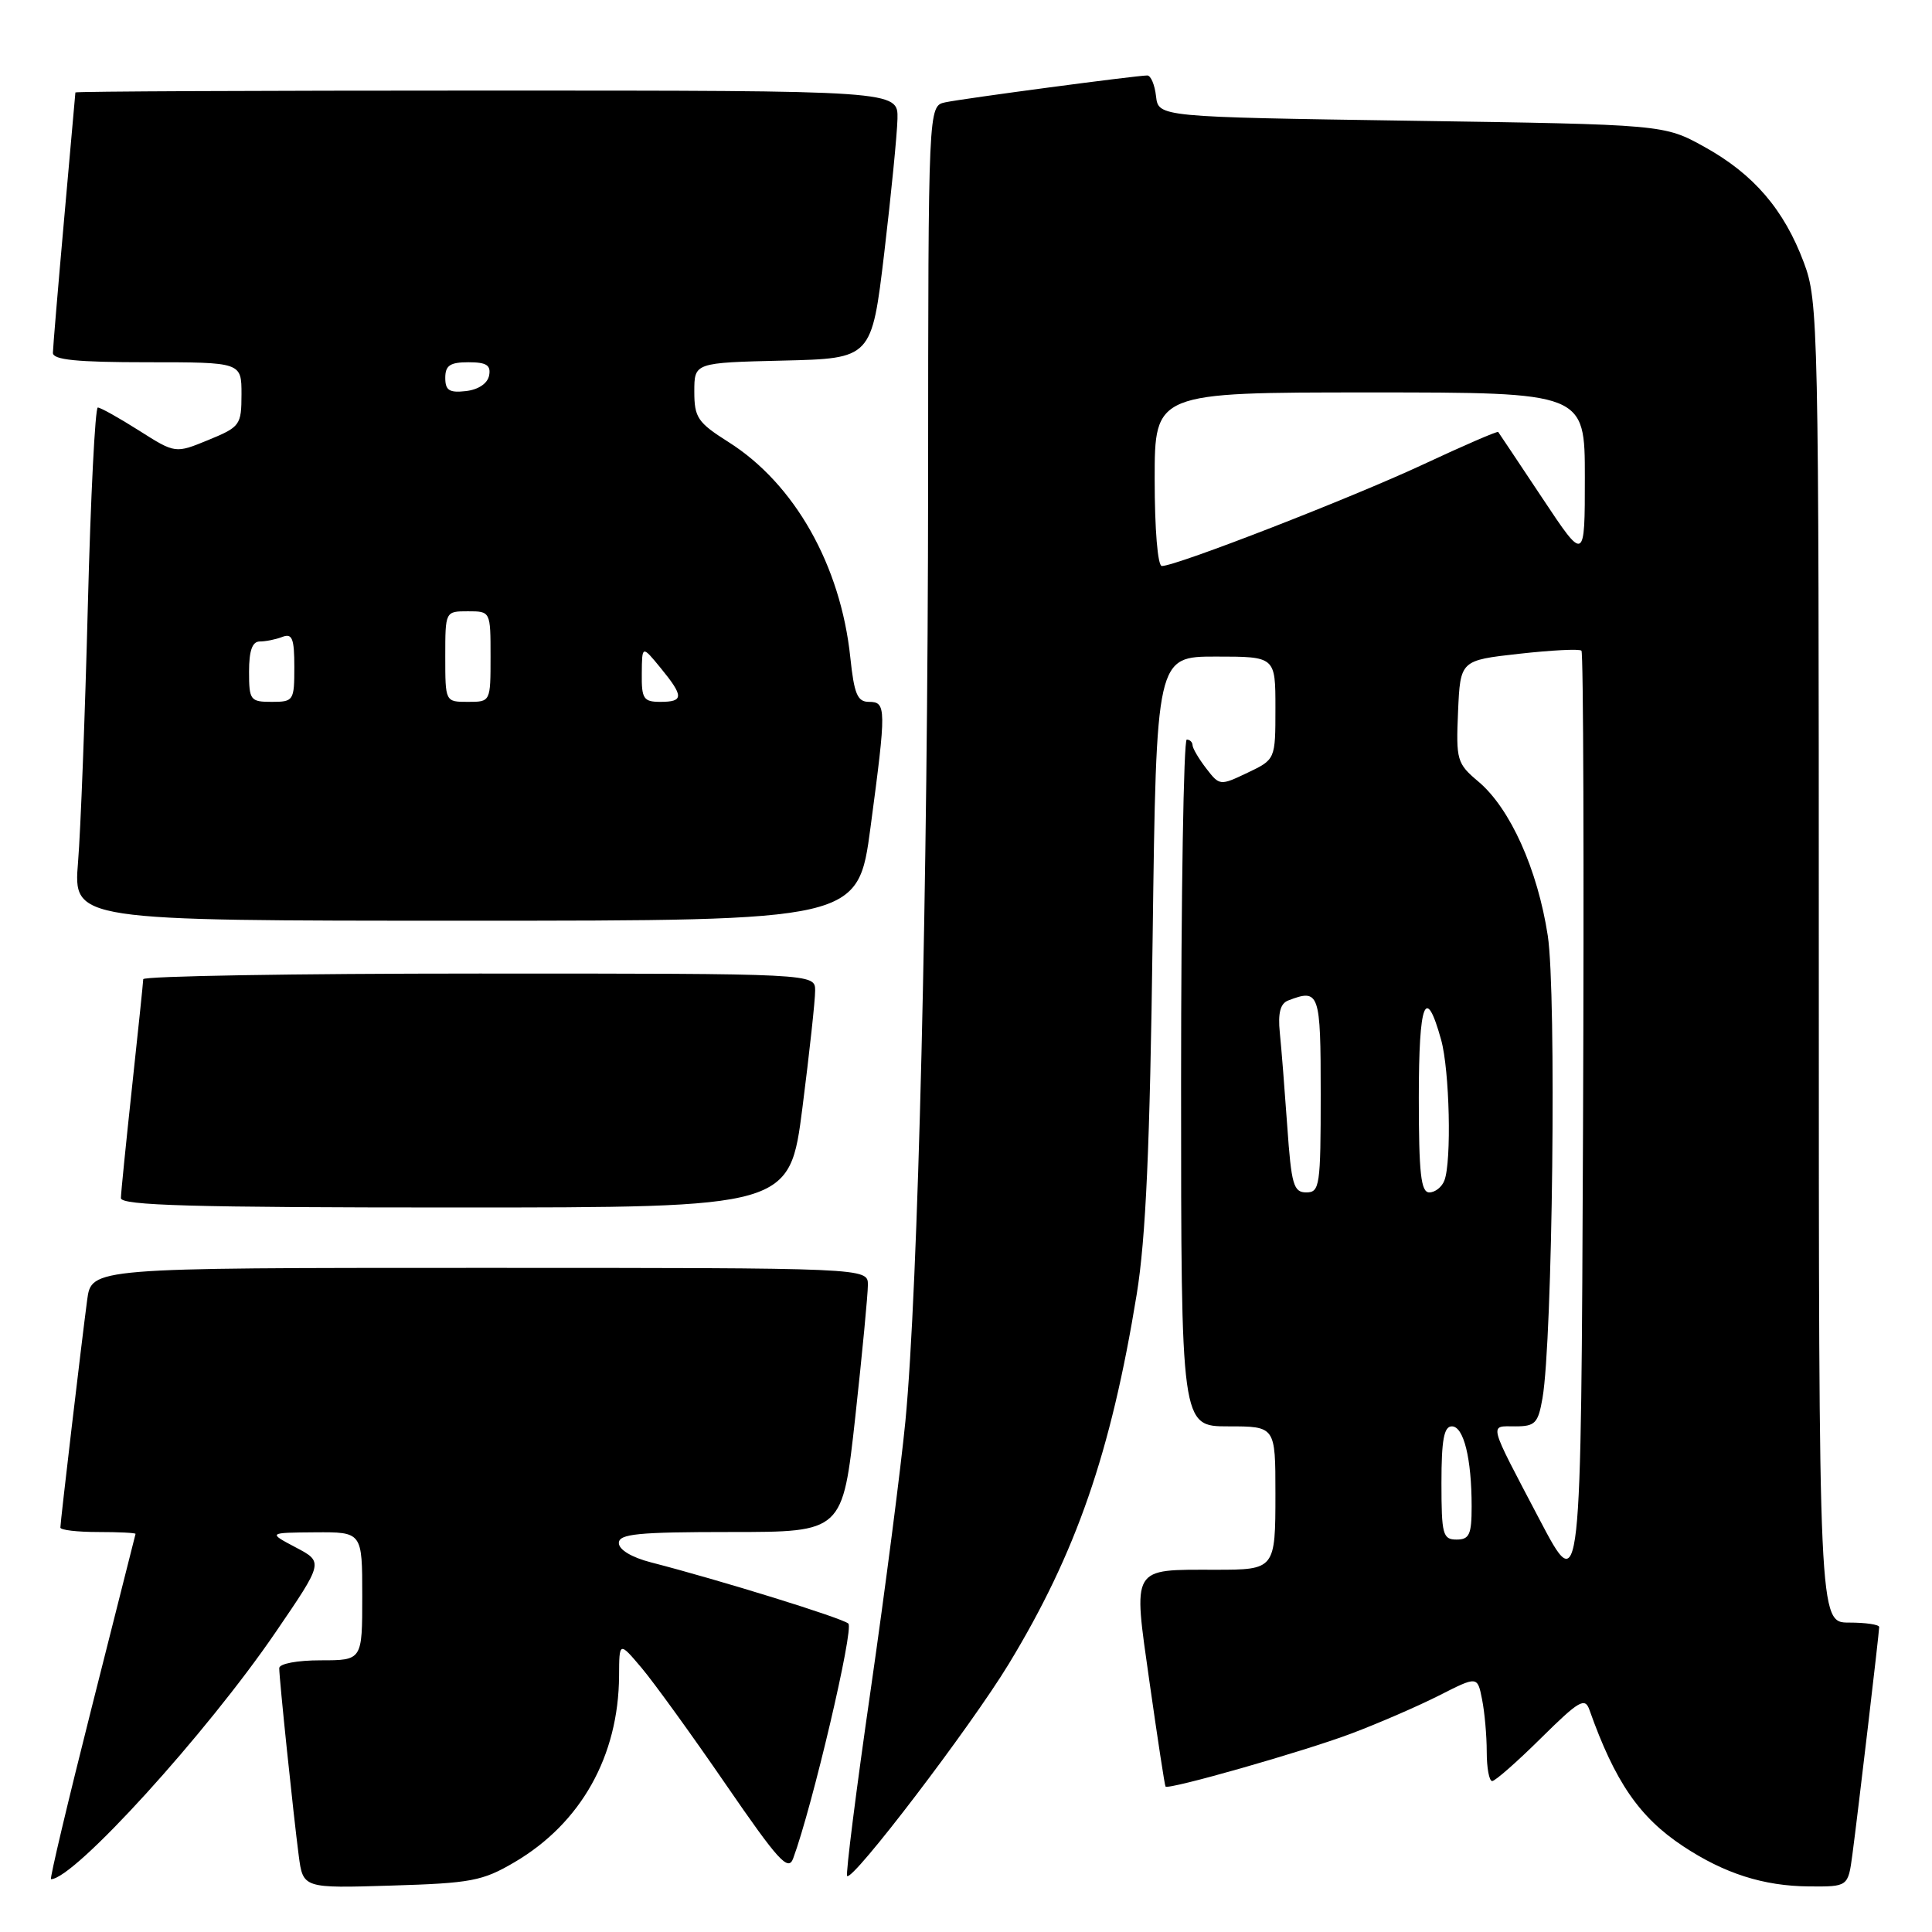 <?xml version="1.0" encoding="UTF-8" standalone="no"?>
<!DOCTYPE svg PUBLIC "-//W3C//DTD SVG 1.1//EN" "http://www.w3.org/Graphics/SVG/1.1/DTD/svg11.dtd" >
<svg xmlns="http://www.w3.org/2000/svg" xmlns:xlink="http://www.w3.org/1999/xlink" version="1.1" viewBox="0 0 256 256">
 <g >
 <path fill="currentColor"
d=" M 68.18 246.75 C 76.99 241.57 81.96 232.70 82.03 222.07 C 82.05 217.50 82.05 217.50 85.01 221.00 C 86.64 222.93 91.65 229.86 96.15 236.41 C 103.14 246.58 104.45 248.02 105.10 246.25 C 107.64 239.38 113.18 215.80 112.41 215.13 C 111.55 214.38 95.51 209.41 86.25 207.02 C 83.69 206.36 82.00 205.34 82.00 204.46 C 82.00 203.25 84.49 203.00 96.83 203.00 C 111.65 203.00 111.65 203.00 113.33 187.75 C 114.25 179.36 115.00 171.49 115.00 170.25 C 115.00 168.00 115.00 168.00 63.56 168.00 C 12.12 168.00 12.12 168.00 11.55 172.25 C 10.81 177.82 8.00 201.66 8.00 202.41 C 8.00 202.74 10.25 203.00 13.00 203.00 C 15.75 203.00 17.98 203.11 17.96 203.25 C 17.93 203.39 15.32 213.74 12.15 226.25 C 8.99 238.76 6.56 249.00 6.76 249.00 C 9.81 249.00 27.37 229.69 36.54 216.25 C 42.87 206.98 42.87 206.98 39.19 205.04 C 35.50 203.09 35.50 203.09 41.75 203.04 C 48.00 203.00 48.00 203.00 48.00 211.50 C 48.00 220.00 48.00 220.00 42.50 220.00 C 39.36 220.00 37.00 220.45 37.00 221.04 C 37.00 222.46 38.88 240.49 39.58 245.85 C 40.15 250.21 40.15 250.21 51.83 249.85 C 62.42 249.53 63.93 249.25 68.18 246.75 Z  M 245.45 245.75 C 246.19 240.18 249.00 216.34 249.00 215.59 C 249.00 215.26 247.20 215.00 245.00 215.00 C 241.00 215.00 241.00 215.00 241.00 127.54 C 241.00 42.82 240.94 39.91 239.02 34.79 C 236.39 27.76 232.36 23.07 225.86 19.47 C 220.50 16.50 220.50 16.50 187.00 16.00 C 153.50 15.50 153.50 15.50 153.18 12.75 C 153.01 11.24 152.49 10.00 152.02 10.00 C 150.60 10.00 127.65 13.05 125.25 13.56 C 123.00 14.04 123.00 14.04 122.98 63.77 C 122.95 117.72 121.67 170.58 119.97 188.32 C 119.37 194.47 117.31 210.46 115.38 223.85 C 113.44 237.24 112.04 248.37 112.25 248.58 C 112.98 249.31 128.55 228.89 133.65 220.51 C 142.59 205.79 147.20 192.50 150.62 171.50 C 151.83 164.06 152.37 151.96 152.73 124.25 C 153.22 87.00 153.22 87.00 161.11 87.00 C 169.00 87.00 169.00 87.00 169.00 93.81 C 169.00 100.63 169.00 100.63 165.31 102.39 C 161.66 104.13 161.60 104.12 159.83 101.82 C 158.85 100.55 158.03 99.16 158.02 98.75 C 158.01 98.34 157.66 98.00 157.25 98.00 C 156.84 98.00 156.50 118.48 156.50 143.50 C 156.50 189.00 156.50 189.00 162.75 189.00 C 169.00 189.00 169.00 189.00 169.00 197.89 C 169.00 207.95 168.96 208.00 161.04 208.00 C 149.80 208.00 150.13 207.43 152.31 222.84 C 153.38 230.35 154.33 236.60 154.44 236.73 C 154.82 237.19 172.73 232.09 179.04 229.71 C 182.63 228.36 187.86 226.09 190.67 224.67 C 195.77 222.08 195.77 222.08 196.38 225.17 C 196.72 226.86 197.00 229.99 197.00 232.12 C 197.00 234.26 197.32 236.00 197.72 236.00 C 198.12 236.00 201.03 233.44 204.18 230.32 C 209.24 225.32 210.01 224.87 210.61 226.57 C 213.99 236.10 217.22 240.80 223.03 244.64 C 228.49 248.25 233.67 249.91 239.69 249.96 C 244.88 250.00 244.88 250.00 245.45 245.75 Z  M 106.33 146.75 C 107.26 139.46 108.02 132.49 108.01 131.25 C 108.00 129.00 108.00 129.00 63.50 129.00 C 39.02 129.00 18.99 129.34 18.98 129.75 C 18.97 130.16 18.30 136.57 17.50 144.00 C 16.70 151.43 16.03 158.06 16.02 158.75 C 16.00 159.73 25.52 160.00 60.31 160.00 C 104.63 160.00 104.63 160.00 106.33 146.75 Z  M 115.35 109.61 C 117.46 93.80 117.45 93.00 115.14 93.00 C 113.61 93.00 113.18 91.96 112.67 87.11 C 111.39 74.91 105.29 64.11 96.54 58.58 C 92.45 55.99 92.00 55.34 92.00 51.89 C 92.00 48.06 92.00 48.06 103.75 47.78 C 115.50 47.50 115.50 47.50 117.17 33.50 C 118.08 25.80 118.87 17.81 118.92 15.75 C 119.00 12.00 119.00 12.00 64.50 12.00 C 34.52 12.00 9.99 12.11 9.99 12.25 C 9.98 12.39 9.31 19.93 8.50 29.00 C 7.69 38.08 7.02 46.06 7.01 46.75 C 7.00 47.68 10.16 48.00 19.50 48.00 C 32.00 48.00 32.00 48.00 32.00 52.25 C 31.99 56.33 31.82 56.57 27.61 58.30 C 23.23 60.10 23.23 60.10 18.42 57.05 C 15.77 55.37 13.32 54.00 12.96 54.00 C 12.61 54.00 12.01 65.81 11.64 80.25 C 11.27 94.69 10.69 109.99 10.34 114.25 C 9.71 122.00 9.71 122.00 61.70 122.00 C 113.70 122.00 113.70 122.00 115.35 109.61 Z  M 204.00 201.35 C 197.09 188.19 197.30 189.00 200.79 189.00 C 203.42 189.00 203.81 188.59 204.39 185.25 C 205.73 177.54 206.25 131.64 205.09 123.99 C 203.74 115.20 200.11 107.11 195.90 103.57 C 193.05 101.17 192.92 100.73 193.20 94.28 C 193.50 87.50 193.50 87.50 201.29 86.63 C 205.58 86.15 209.29 85.96 209.55 86.22 C 209.81 86.47 209.90 114.84 209.76 149.25 C 209.50 211.82 209.50 211.82 204.00 201.35 Z  M 191.00 196.50 C 191.00 190.80 191.33 189.00 192.38 189.00 C 193.95 189.00 195.00 193.26 195.00 199.62 C 195.00 203.33 194.70 204.00 193.00 204.00 C 191.18 204.00 191.00 203.33 191.00 196.50 Z  M 170.57 149.25 C 170.23 144.44 169.79 138.84 169.58 136.82 C 169.32 134.23 169.65 132.97 170.69 132.57 C 174.83 130.98 175.00 131.47 175.00 145.00 C 175.00 157.13 174.87 158.00 173.09 158.00 C 171.40 158.00 171.11 156.98 170.57 149.25 Z  M 188.00 145.44 C 188.00 132.72 188.90 130.38 190.96 137.79 C 192.08 141.84 192.36 153.89 191.39 156.42 C 191.06 157.29 190.16 158.00 189.39 158.00 C 188.28 158.00 188.00 155.51 188.00 145.44 Z  M 153.00 63.50 C 153.00 52.00 153.00 52.00 181.50 52.00 C 210.00 52.00 210.00 52.00 210.00 63.24 C 210.00 74.48 210.00 74.48 204.36 65.99 C 201.25 61.32 198.63 57.38 198.52 57.24 C 198.41 57.10 193.93 59.04 188.56 61.55 C 179.07 65.98 155.87 75.00 153.95 75.00 C 153.40 75.00 153.00 70.12 153.00 63.50 Z  M 33.00 89.00 C 33.00 86.21 33.43 85.00 34.42 85.00 C 35.20 85.00 36.55 84.73 37.42 84.39 C 38.72 83.89 39.00 84.60 39.00 88.39 C 39.00 92.85 38.90 93.00 36.00 93.00 C 33.17 93.00 33.00 92.78 33.00 89.00 Z  M 59.00 87.00 C 59.00 81.00 59.00 81.00 62.00 81.00 C 65.00 81.00 65.00 81.00 65.00 87.00 C 65.00 93.00 65.00 93.00 62.00 93.00 C 59.00 93.00 59.00 93.00 59.00 87.00 Z  M 85.04 89.25 C 85.07 85.50 85.07 85.50 87.53 88.50 C 90.62 92.27 90.62 93.00 87.50 93.00 C 85.27 93.00 85.00 92.59 85.04 89.25 Z  M 59.00 50.07 C 59.00 48.43 59.63 48.00 62.07 48.00 C 64.46 48.00 65.07 48.39 64.81 49.75 C 64.61 50.81 63.39 51.63 61.74 51.82 C 59.54 52.07 59.00 51.73 59.00 50.07 Z "/>
</g>
</svg>